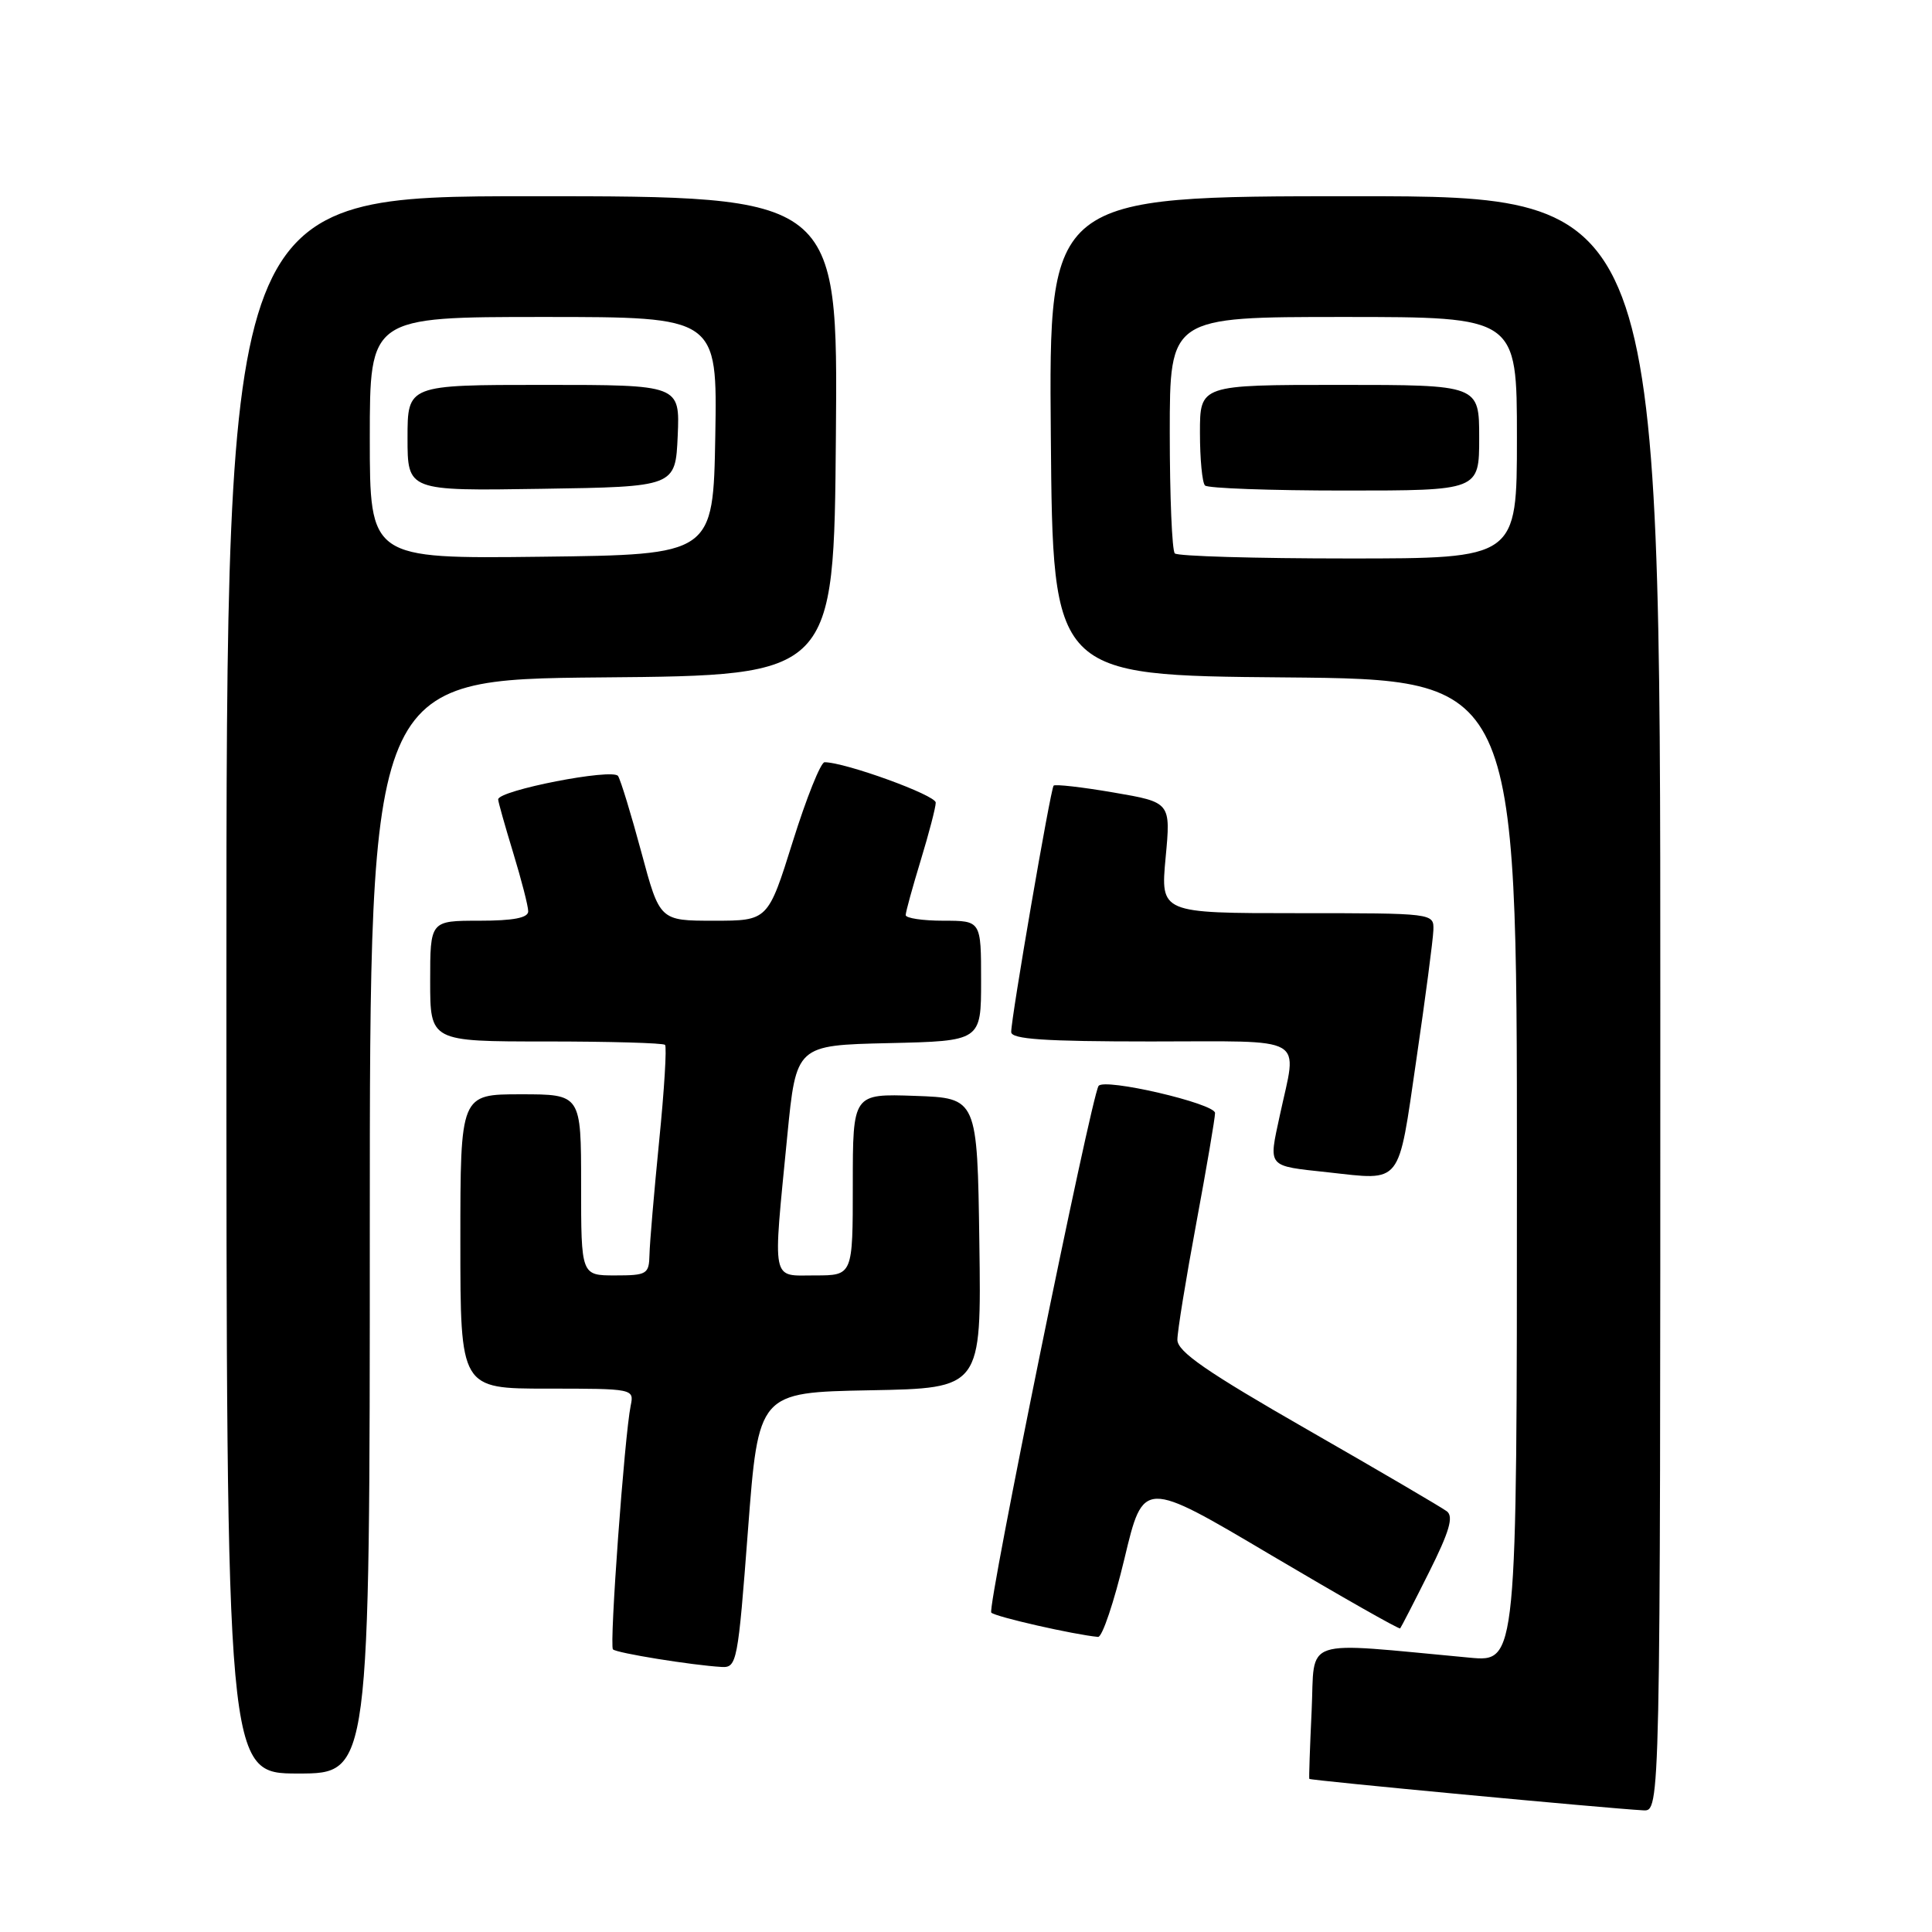 <?xml version="1.0" encoding="UTF-8" standalone="no"?>
<!DOCTYPE svg PUBLIC "-//W3C//DTD SVG 1.1//EN" "http://www.w3.org/Graphics/SVG/1.1/DTD/svg11.dtd" >
<svg xmlns="http://www.w3.org/2000/svg" xmlns:xlink="http://www.w3.org/1999/xlink" version="1.1" viewBox="0 0 256 256">
 <g >
 <path fill="currentColor"
d=" M 220.00 133.00 C 220.00 26.00 220.00 26.00 179.49 26.00 C 138.97 26.00 138.97 26.00 139.24 57.75 C 139.50 89.50 139.50 89.50 170.25 89.76 C 201.00 90.03 201.00 90.03 201.00 155.13 C 201.00 220.23 201.00 220.23 194.75 219.65 C 172.06 217.55 174.26 216.82 173.80 226.66 C 173.57 231.52 173.43 235.60 173.49 235.71 C 173.59 235.92 212.97 239.62 217.75 239.88 C 220.00 240.00 220.00 240.00 220.00 133.00 Z  M 49.00 162.51 C 49.00 90.03 49.00 90.03 79.75 89.76 C 110.50 89.50 110.50 89.50 110.76 57.75 C 111.03 26.00 111.03 26.00 70.51 26.00 C 30.00 26.00 30.00 26.00 30.00 130.50 C 30.00 235.00 30.00 235.00 39.50 235.00 C 49.00 235.00 49.00 235.00 49.00 162.51 Z  M 99.11 202.75 C 100.50 184.50 100.50 184.50 115.27 184.22 C 130.04 183.95 130.04 183.95 129.77 164.72 C 129.50 145.50 129.50 145.50 121.25 145.21 C 113.00 144.92 113.00 144.92 113.00 156.96 C 113.00 169.00 113.00 169.00 108.00 169.00 C 102.13 169.00 102.39 170.28 104.32 150.50 C 105.50 138.50 105.50 138.50 117.75 138.22 C 130.00 137.94 130.00 137.94 130.00 129.97 C 130.00 122.00 130.00 122.00 125.00 122.00 C 122.25 122.00 120.00 121.66 120.01 121.25 C 120.01 120.84 120.91 117.58 122.00 114.00 C 123.09 110.42 123.99 106.98 123.99 106.35 C 124.00 105.36 111.98 101.00 109.26 101.00 C 108.75 101.00 106.86 105.72 105.05 111.50 C 101.76 122.00 101.76 122.00 94.59 122.00 C 87.42 122.00 87.42 122.00 84.99 112.95 C 83.65 107.97 82.26 103.42 81.90 102.83 C 81.23 101.76 65.99 104.73 66.01 105.93 C 66.01 106.24 66.91 109.42 68.00 113.00 C 69.09 116.58 69.99 120.06 69.99 120.75 C 70.00 121.62 68.04 122.00 63.50 122.00 C 57.00 122.00 57.00 122.00 57.00 130.00 C 57.00 138.00 57.00 138.00 72.33 138.00 C 80.77 138.00 87.87 138.20 88.12 138.45 C 88.37 138.70 88.02 144.44 87.34 151.20 C 86.67 157.97 86.09 164.74 86.06 166.25 C 86.00 168.83 85.73 169.00 81.50 169.00 C 77.00 169.00 77.00 169.00 77.00 157.00 C 77.00 145.00 77.00 145.00 69.00 145.00 C 61.00 145.00 61.00 145.00 61.00 164.50 C 61.00 184.00 61.00 184.00 72.52 184.00 C 83.94 184.00 84.03 184.02 83.57 186.25 C 82.75 190.26 80.72 218.05 81.22 218.55 C 81.70 219.04 91.69 220.65 95.61 220.88 C 97.64 221.00 97.78 220.28 99.11 202.75 Z  M 149.00 206.51 C 151.50 196.03 151.50 196.03 168.39 206.04 C 177.69 211.54 185.39 215.92 185.53 215.77 C 185.66 215.62 187.38 212.28 189.35 208.34 C 192.05 202.95 192.63 200.96 191.72 200.26 C 191.05 199.75 182.74 194.88 173.25 189.44 C 159.84 181.75 156.00 179.09 156.01 177.52 C 156.01 176.41 157.14 169.47 158.51 162.10 C 159.88 154.72 161.00 148.15 161.00 147.48 C 161.00 146.22 146.25 142.79 145.56 143.90 C 144.54 145.56 130.77 213.11 131.35 213.68 C 131.90 214.24 142.30 216.60 145.50 216.90 C 146.05 216.95 147.62 212.27 149.00 206.51 Z  M 187.66 140.50 C 188.87 132.25 189.89 124.49 189.93 123.25 C 190.00 121.00 190.00 121.00 171.88 121.00 C 153.77 121.00 153.77 121.00 154.45 113.65 C 155.14 106.31 155.14 106.31 147.55 105.01 C 143.37 104.29 139.80 103.89 139.61 104.10 C 139.20 104.57 133.97 134.93 133.99 136.75 C 134.00 137.70 138.37 138.00 152.50 138.00 C 173.57 138.00 171.89 137.04 169.59 147.76 C 168.08 154.78 167.80 154.45 176.00 155.34 C 185.86 156.42 185.22 157.23 187.66 140.50 Z  M 155.67 73.33 C 155.30 72.97 155.00 65.77 155.00 57.33 C 155.00 42.00 155.00 42.00 178.00 42.00 C 201.00 42.00 201.00 42.00 201.00 58.00 C 201.00 74.00 201.00 74.00 178.67 74.00 C 166.38 74.00 156.03 73.70 155.67 73.33 Z  M 196.00 58.00 C 196.00 51.00 196.00 51.00 177.50 51.00 C 159.00 51.00 159.00 51.00 159.00 57.33 C 159.00 60.82 159.30 63.97 159.67 64.33 C 160.03 64.70 168.36 65.00 178.17 65.00 C 196.00 65.00 196.00 65.00 196.00 58.00 Z  M 49.00 58.02 C 49.00 42.00 49.00 42.00 72.03 42.00 C 95.05 42.00 95.05 42.00 94.78 57.75 C 94.50 73.50 94.50 73.50 71.75 73.77 C 49.00 74.04 49.00 74.04 49.00 58.02 Z  M 89.80 57.75 C 90.09 51.00 90.09 51.00 72.05 51.00 C 54.00 51.00 54.00 51.00 54.00 58.02 C 54.00 65.05 54.00 65.05 71.75 64.77 C 89.50 64.50 89.50 64.50 89.80 57.75 Z "/>
</g>
</svg>